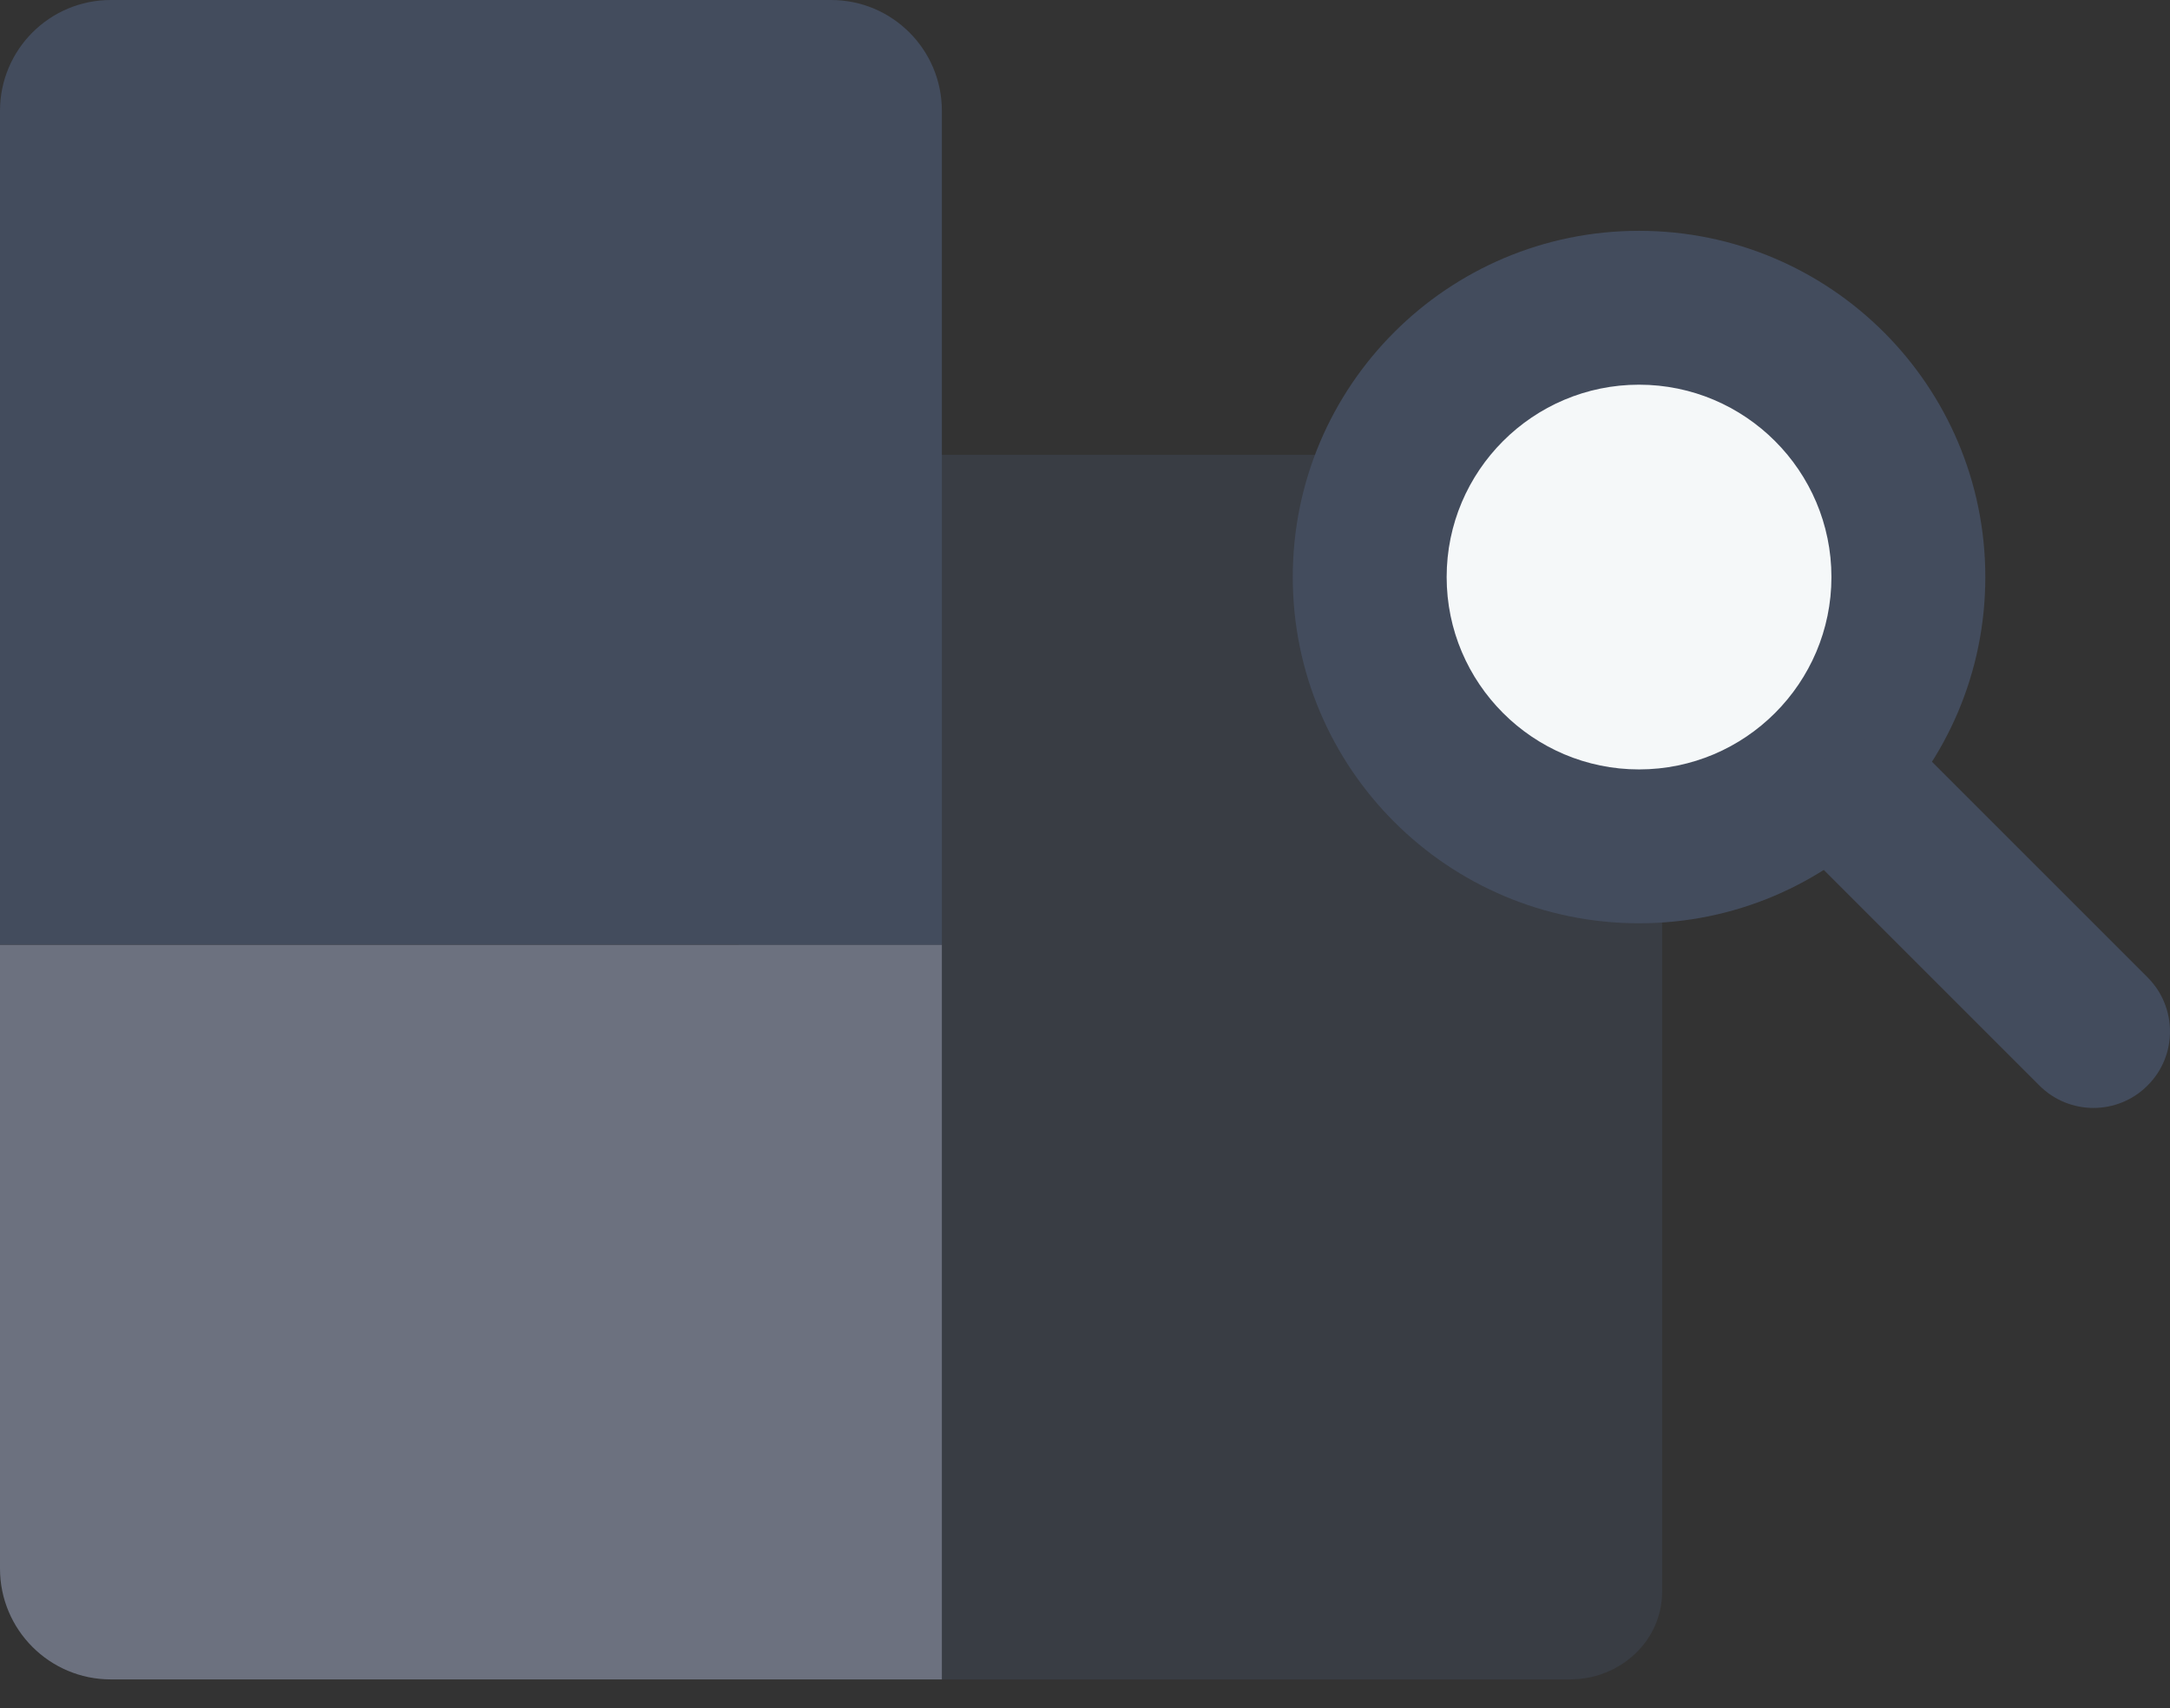 <?xml version="1.0" encoding="UTF-8"?>
<svg width="47px" height="37px" viewBox="0 0 47 37" version="1.1" xmlns="http://www.w3.org/2000/svg" xmlns:xlink="http://www.w3.org/1999/xlink">
    <rect x="0" y="0" width="47" height="37" fill="#333333" stroke="none"/>
    <!-- Generator: Sketch 52.2 (67145) - http://www.bohemiancoding.com/sketch -->
    <title></title>
    <desc>Created with Sketch.</desc>
    <g id="Page-1" stroke="none" stroke-width="1" fill="none" fill-rule="evenodd">
        <g id="欢迎页面-copy" transform="translate(-819, -203)">
            <g id="icon/搜索户型库" transform="translate(819, 203)">
                <g id="icon/画户型暗色">
                    <g>
                        <path d="M34,36.379 L18,36.379 C16.894,36.379 16,35.532 16,34.484 L16,11.747 C16,10.7 16.894,9.853 18,9.853 L34,9.853 C35.106,9.853 36,10.7 36,11.747 L36,34.484 C36,35.532 35.106,36.379 34,36.379" id="Fill-1" fill="#434C5D" opacity="0.4"></path>
                        <path d="M0,20.463 L20.4,20.463 L20.4,36.379 L2.4,36.379 C1.075,36.379 3.5600367e-15,35.304 2.22044605e-15,33.979 L0,20.463 Z" id="Path-2" fill="#6C717F" fill-rule="nonzero"></path>
                        <path d="M0,20.463 L0,2.4 C-1.623249e-16,1.075 1.075,-1.08878028e-15 2.4,-1.33226763e-15 L18,0 C19.325,-2.4348735e-16 20.4,1.075 20.4,2.4 L20.4,20.463 L0,20.463 Z" id="Path-3" fill="#434C5D" fill-rule="nonzero"></path>
                    </g>
                </g>
                <path d="M35.5,18 C32.467,18 30,15.533 30,12.5 C30,9.467 32.467,7 35.5,7 C38.533,7 41,9.467 41,12.5 C41,15.533 38.533,18 35.5,18" id="Fill-7" fill="#F5F8F9"></path>
                <path d="M35.5,5 C31.358,5 28,8.358 28,12.5 C28,16.642 31.358,20 35.5,20 C39.642,20 43,16.642 43,12.5 C43,8.358 39.642,5 35.5,5 M35.5,8.333 C37.798,8.333 39.667,10.202 39.667,12.5 C39.667,14.798 37.798,16.667 35.5,16.667 C33.202,16.667 31.333,14.798 31.333,12.5 C31.333,10.202 33.202,8.333 35.5,8.333" id="Fill-9" fill="#434C5D"></path>
                <path d="M40.657,16 C40.233,16 39.809,16.162 39.486,16.486 C38.838,17.133 38.838,18.181 39.486,18.829 L44.171,23.514 C44.494,23.838 44.919,24 45.343,24 C45.767,24 46.191,23.838 46.514,23.514 C47.162,22.87 47.162,21.819 46.514,21.171 L41.829,16.486 C41.506,16.162 41.081,16 40.657,16" id="Fill-11" fill="#434C5D"></path>
            </g>
        </g>
    </g>
</svg>
